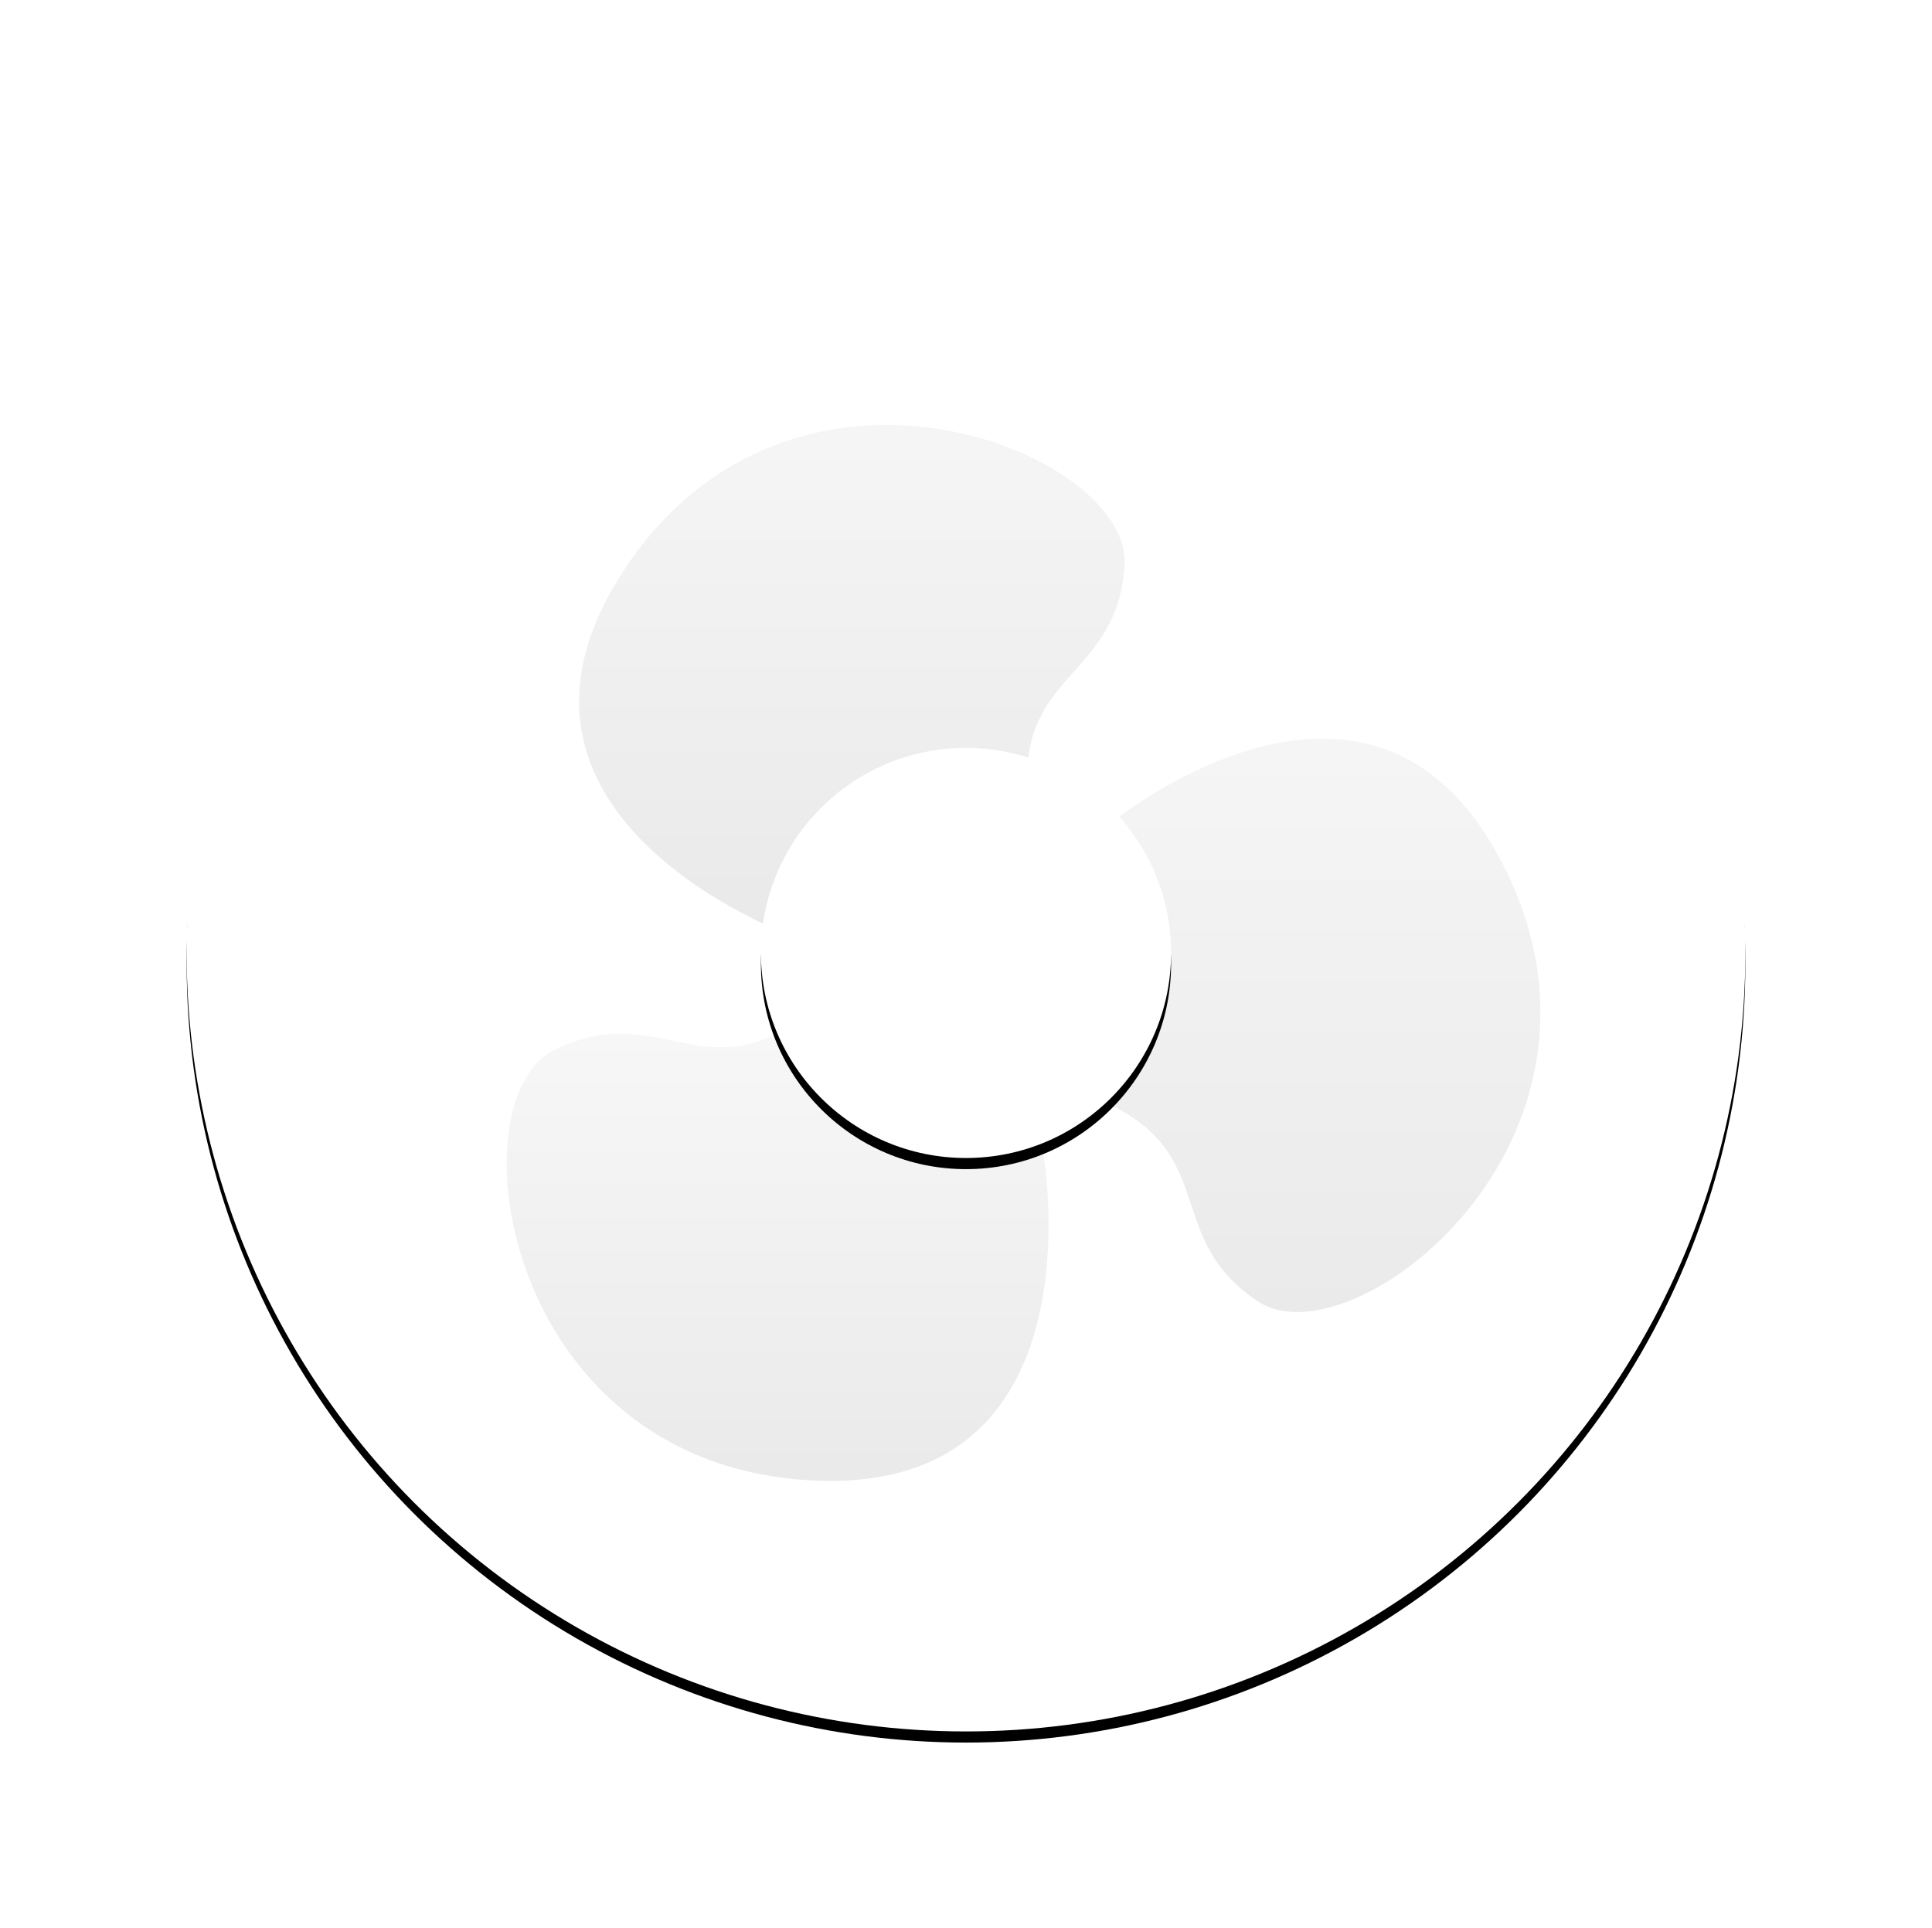 <?xml version="1.0" encoding="UTF-8"?>
<svg width="1041px" height="1039px" viewBox="0 0 1041 1039" version="1.1" xmlns="http://www.w3.org/2000/svg" xmlns:xlink="http://www.w3.org/1999/xlink">
    <title>编组 7</title>
    <defs>
        <ellipse id="path-1" cx="420.5" cy="419.5" rx="419.926" ry="419.5"></ellipse>
        <filter x="-18.2%" y="-17.5%" width="136.4%" height="136.5%" filterUnits="objectBoundingBox" id="filter-2">
            <feOffset dx="0" dy="6" in="SourceAlpha" result="shadowOffsetOuter1"></feOffset>
            <feGaussianBlur stdDeviation="50" in="shadowOffsetOuter1" result="shadowBlurOuter1"></feGaussianBlur>
            <feColorMatrix values="0 0 0 0 0.125   0 0 0 0 0.128   0 0 0 0 0.129  0 0 0 0.1 0" type="matrix" in="shadowBlurOuter1"></feColorMatrix>
        </filter>
        <linearGradient x1="50%" y1="0%" x2="50%" y2="100%" id="linearGradient-3">
            <stop stop-color="#F8F8F8" offset="0%"></stop>
            <stop stop-color="#E9E9E9" offset="100%"></stop>
        </linearGradient>
        <linearGradient x1="50%" y1="0%" x2="50%" y2="100%" id="linearGradient-4">
            <stop stop-color="#F8F8F8" offset="0%"></stop>
            <stop stop-color="#E9E9E9" offset="100%"></stop>
        </linearGradient>
        <linearGradient x1="50%" y1="0%" x2="50%" y2="100%" id="linearGradient-5">
            <stop stop-color="#F8F8F8" offset="0%"></stop>
            <stop stop-color="#E9E9E9" offset="100%"></stop>
        </linearGradient>
        <circle id="path-6" cx="420.5" cy="419.5" r="110.5"></circle>
        <filter x="-69.2%" y="-66.5%" width="238.5%" height="238.5%" filterUnits="objectBoundingBox" id="filter-7">
            <feOffset dx="0" dy="6" in="SourceAlpha" result="shadowOffsetOuter1"></feOffset>
            <feGaussianBlur stdDeviation="50" in="shadowOffsetOuter1" result="shadowBlurOuter1"></feGaussianBlur>
            <feColorMatrix values="0 0 0 0 0.125   0 0 0 0 0.128   0 0 0 0 0.129  0 0 0 0.1 0" type="matrix" in="shadowBlurOuter1"></feColorMatrix>
        </filter>
    </defs>
    <g id="页面-1" stroke="none" stroke-width="1" fill="none" fill-rule="evenodd">
        <g id="1" transform="translate(-42, -333)">
            <g id="编组-7" transform="translate(142, 427)">
                <g id="编组-4">
                    <g id="温度显示表">
                        <g id="椭圆形">
                            <use fill="black" fill-opacity="1" filter="url(#filter-2)" xlink:href="#path-1"></use>
                            <use fill="#FFFFFF" fill-rule="evenodd" xlink:href="#path-1"></use>
                        </g>
                    </g>
                </g>
                <g id="风扇叶" transform="translate(173, 135)" fill-rule="nonzero">
                    <path d="M155.247,276 C155.247,276 -26.941,211.226 64.845,75.762 C156.132,-58.917 336.488,15.062 332.949,75.314 C329.41,135.566 277.112,132.912 280.614,195.818 L155.247,276 Z" id="路径" fill="url(#linearGradient-3)"></path>
                    <path d="M288.861,390.393 C288.861,390.393 323.837,580.216 160.276,568.477 C-2.437,556.751 -28.593,363.944 25.507,336.922 C79.607,309.901 103.502,356.433 156.366,322 L288.861,390.393 Z" id="路径" fill="url(#linearGradient-4)"></path>
                    <path d="M320,218.681 C320,218.681 467.23,93.539 538.628,240.483 C609.639,386.581 455.395,505.591 404.989,472.396 C354.584,439.202 383.013,395.386 326.752,367.042 L320,218.681 Z" id="路径" fill="url(#linearGradient-5)"></path>
                </g>
                <g id="椭圆形">
                    <use fill="black" fill-opacity="1" filter="url(#filter-7)" xlink:href="#path-6"></use>
                    <use fill="#FFFFFF" fill-rule="evenodd" xlink:href="#path-6"></use>
                </g>
            </g>
        </g>
    </g>
</svg>